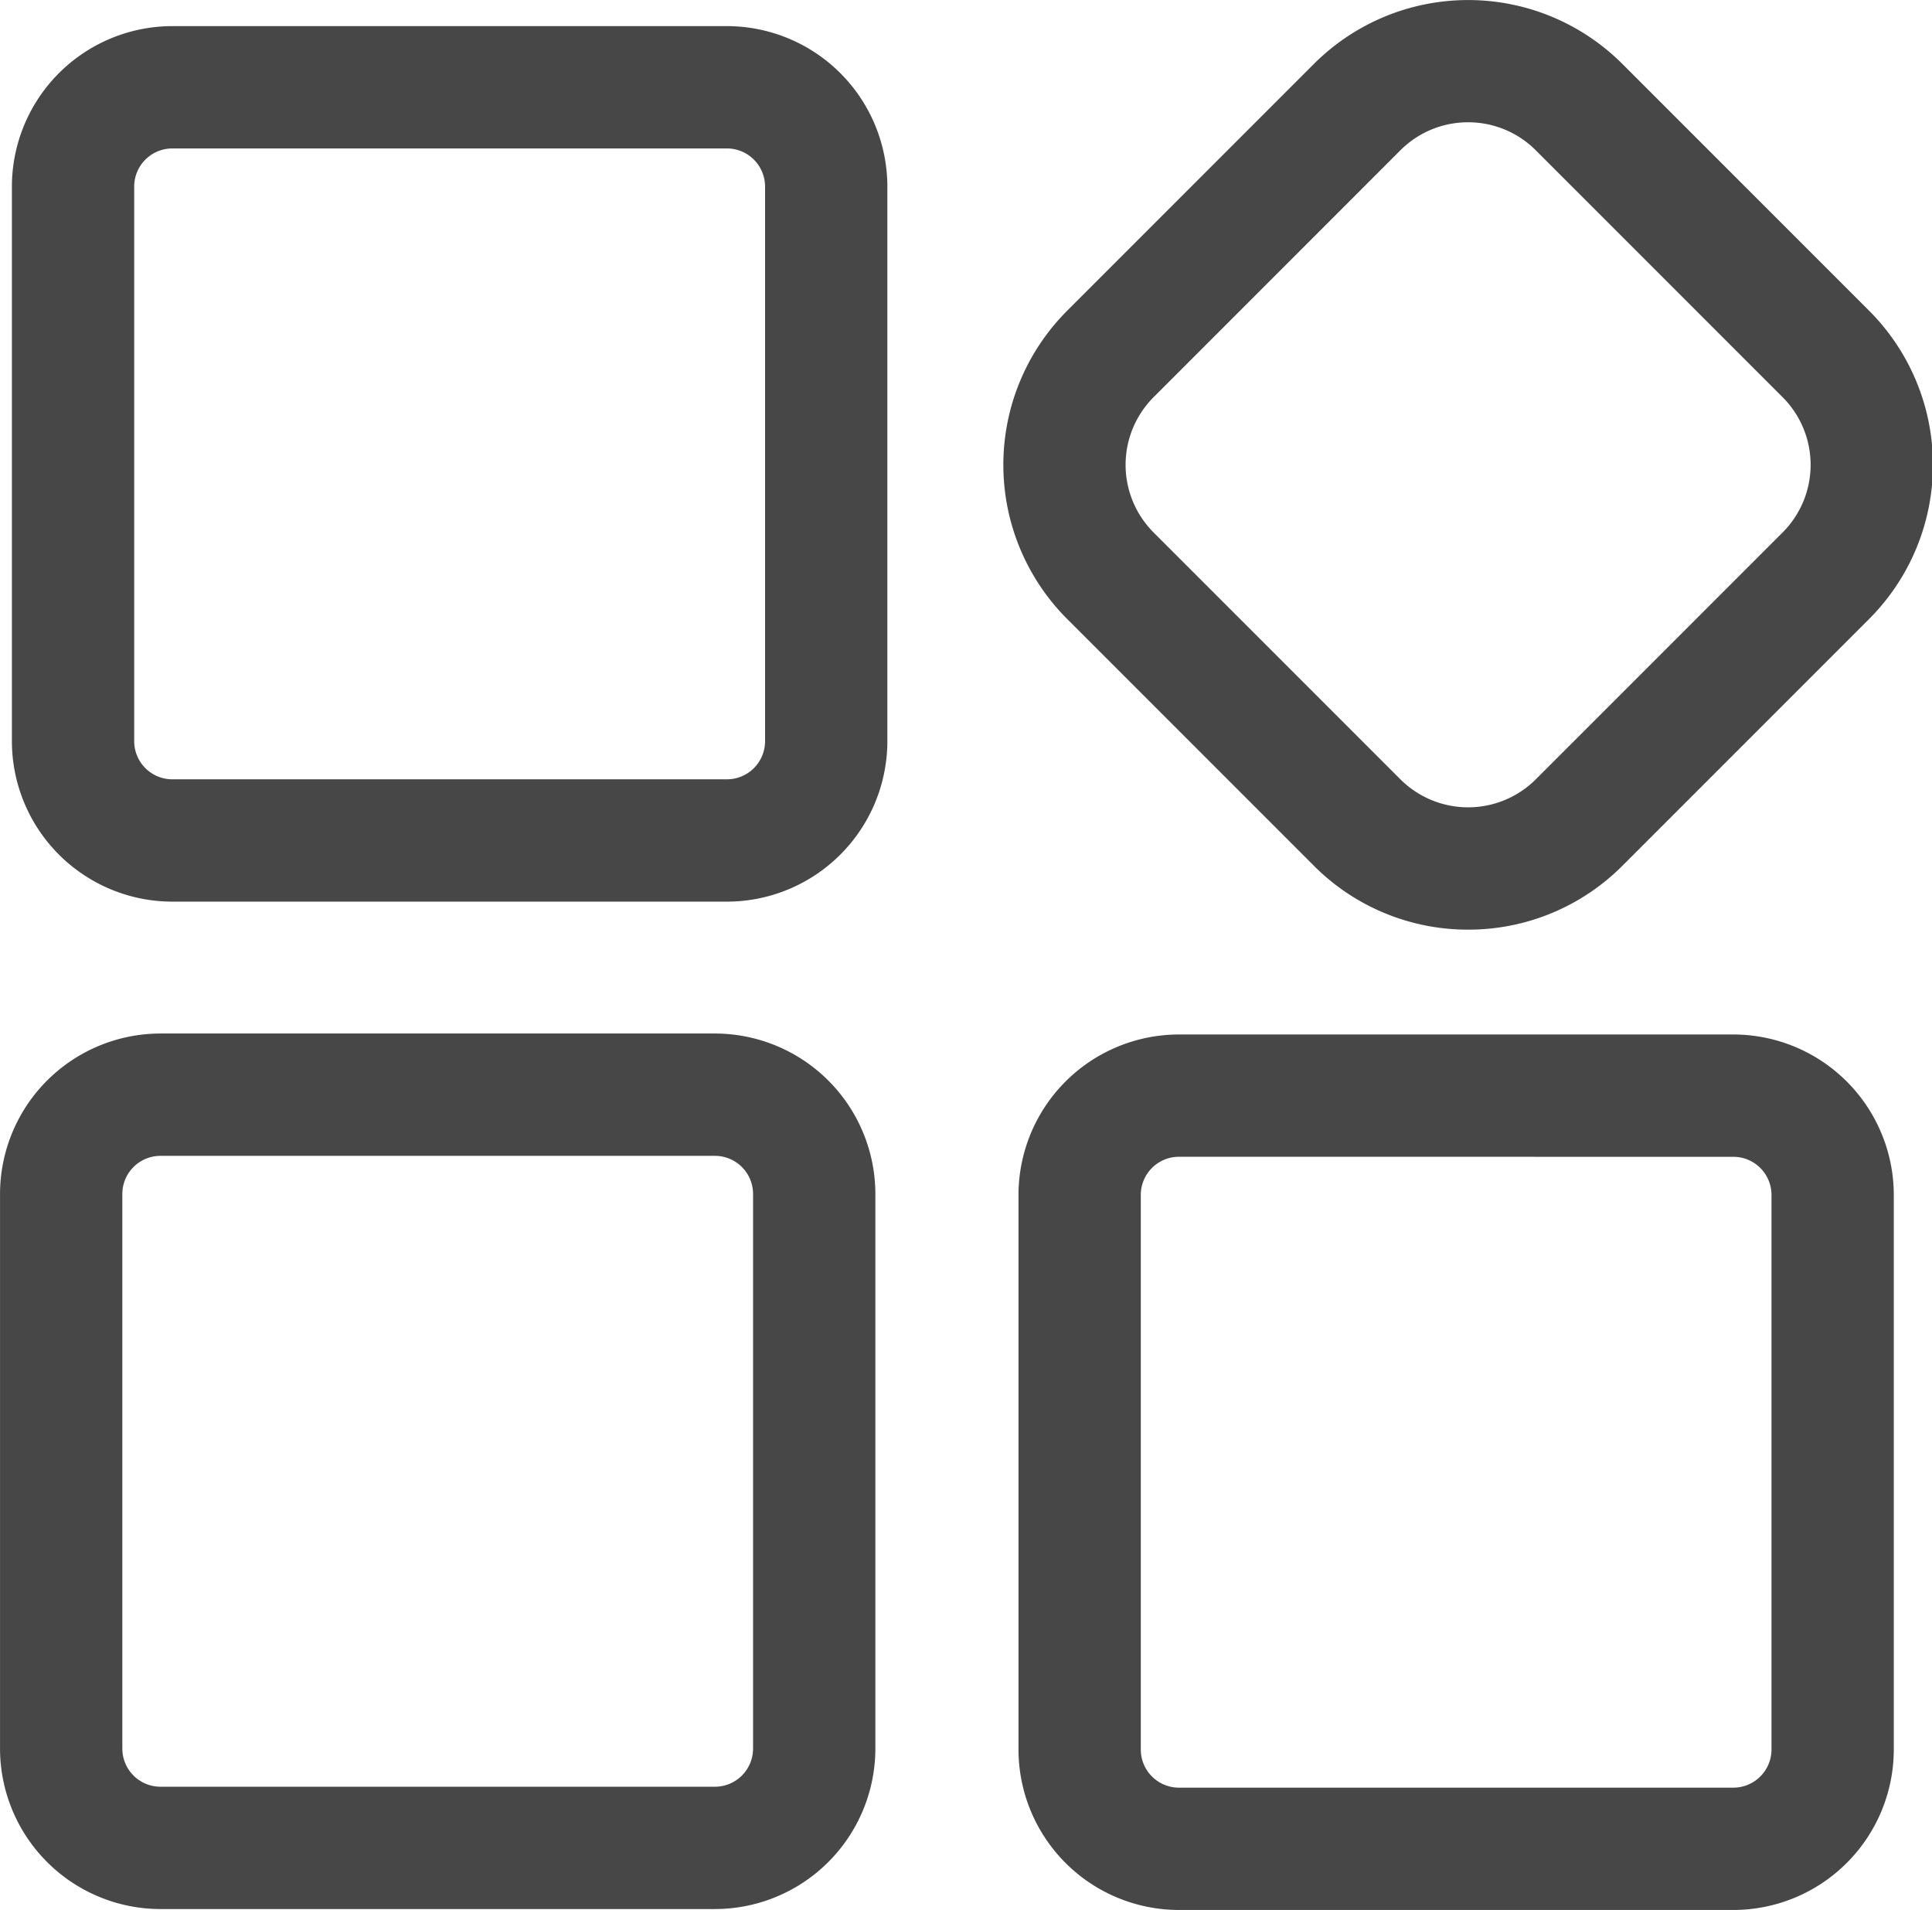 <?xml version="1.0" standalone="no"?><!DOCTYPE svg PUBLIC "-//W3C//DTD SVG 1.1//EN" "http://www.w3.org/Graphics/SVG/1.1/DTD/svg11.dtd"><svg t="1587902856205" class="icon" viewBox="0 0 1036 1024" version="1.1" xmlns="http://www.w3.org/2000/svg" p-id="2327" xmlns:xlink="http://www.w3.org/1999/xlink" width="16.188" height="16"><defs><style type="text/css"></style></defs><path d="M389.812 483.4H92.454a86.109 86.109 0 0 1-86.091-86.02V100.023A86.109 86.109 0 0 1 92.384 14.003h297.428a86.109 86.109 0 0 1 86.02 86.02v297.357a86.109 86.109 0 0 1-86.02 86.02zM92.454 79.586a20.455 20.455 0 0 0-20.508 20.437v297.357a20.455 20.455 0 0 0 20.437 20.437h297.428a20.455 20.455 0 0 0 20.437-20.437V100.023a20.455 20.455 0 0 0-20.437-20.437zM787.263 498.414a116.507 116.507 0 0 1-82.635-34.174l-132.371-132.371a116.88 116.88 0 0 1 0-165.287l132.371-132.371a116.986 116.986 0 0 1 165.287 0l132.371 132.371a116.88 116.88 0 0 1 0 165.287l-132.371 132.371a116.507 116.507 0 0 1-82.652 34.174z m0-432.848a51.137 51.137 0 0 0-36.266 14.96L618.608 212.932a51.297 51.297 0 0 0 0 72.549l132.371 132.371a51.403 51.403 0 0 0 72.549 0l132.371-132.371a51.297 51.297 0 0 0 0-72.549l-132.407-132.407a51.155 51.155 0 0 0-36.23-14.96zM383.377 1023.504H86.02A86.109 86.109 0 0 1 0 937.484V640.126a86.109 86.109 0 0 1 86.02-86.02h297.357a86.109 86.109 0 0 1 86.02 86.02V937.484a86.109 86.109 0 0 1-86.02 86.02zM86.02 619.689A20.455 20.455 0 0 0 65.583 640.126V937.484a20.455 20.455 0 0 0 20.437 20.437h297.357a20.455 20.455 0 0 0 20.437-20.437V640.126a20.455 20.455 0 0 0-20.437-20.437zM929.507 1024H632.168a86.109 86.109 0 0 1-86.02-86.02V640.64a86.109 86.109 0 0 1 86.02-86.02H929.507a86.109 86.109 0 0 1 86.02 86.02v297.339a86.109 86.109 0 0 1-86.02 86.02zM632.168 620.185a20.455 20.455 0 0 0-20.437 20.455v297.339a20.455 20.455 0 0 0 20.437 20.437H929.507a20.455 20.455 0 0 0 20.437-20.437V640.64a20.455 20.455 0 0 0-20.437-20.437z" fill="#474747" p-id="2328"></path></svg>